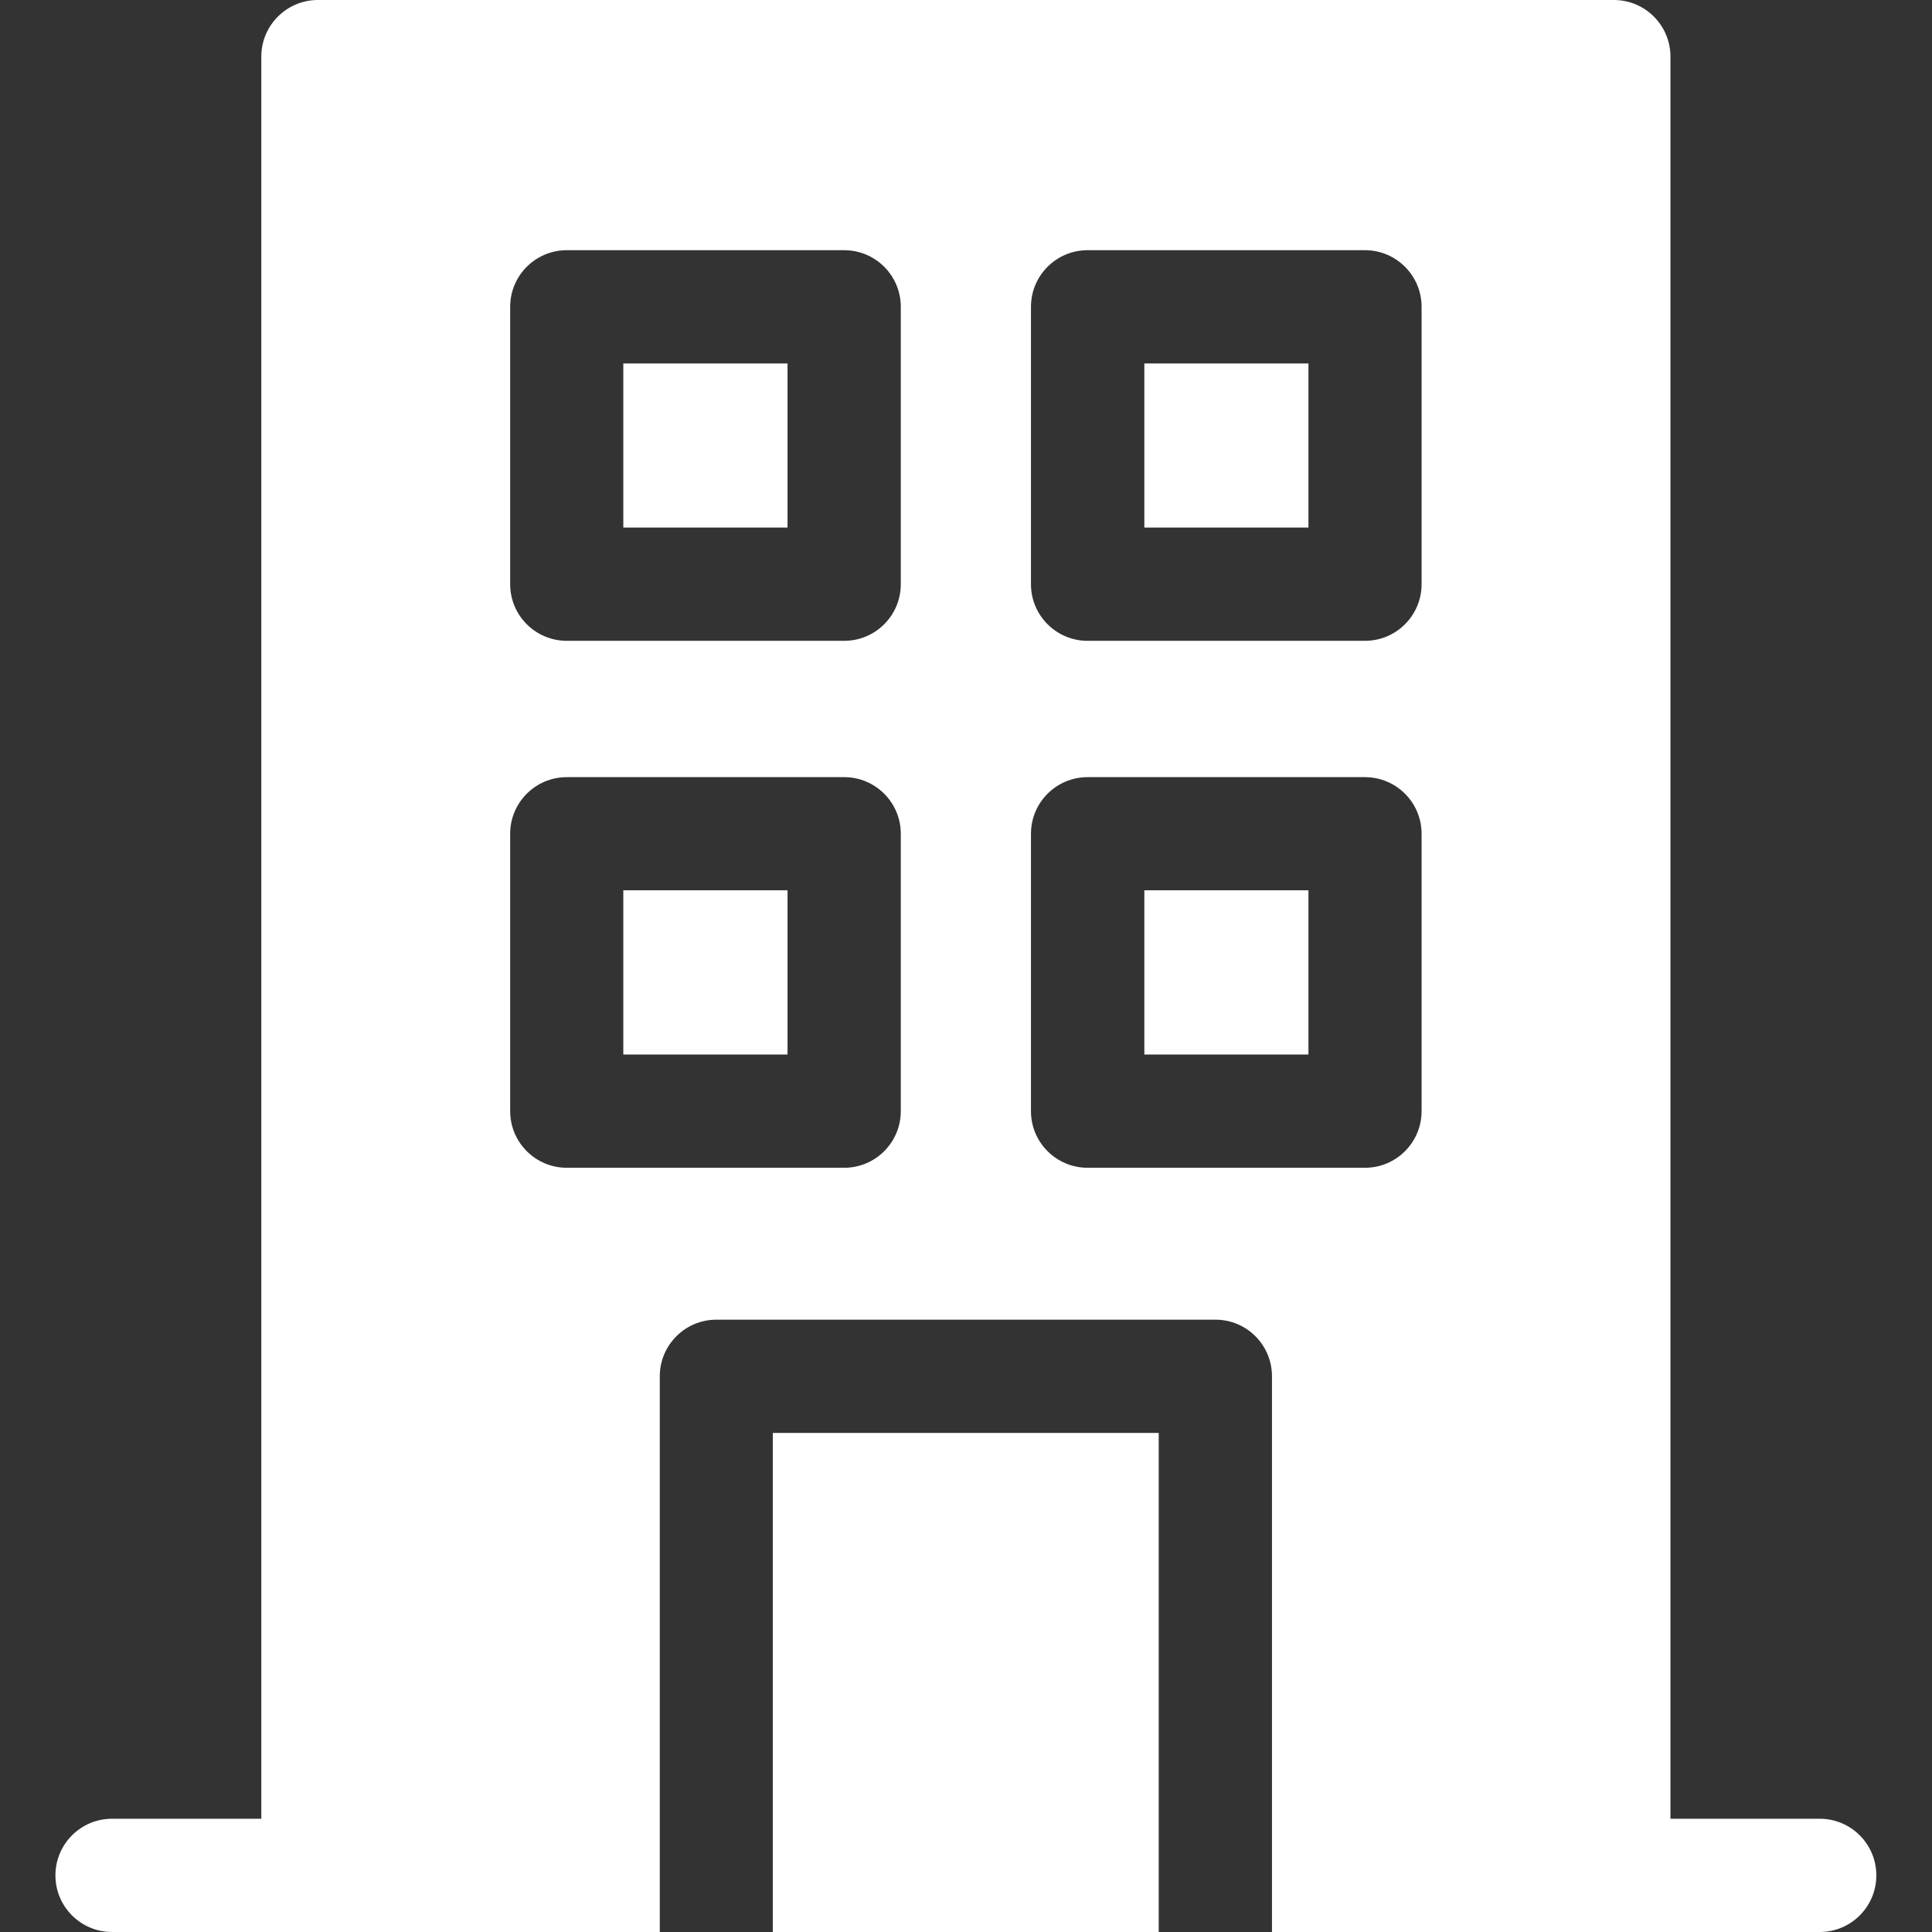 <svg width="16" height="16" viewBox="0 0 16 16" fill="none" xmlns="http://www.w3.org/2000/svg">
<rect x="0" y="0" width="16" height="16" fill="#333333" stroke="none"/>
<g clip-path="url(#clip0_402_2853)">
<path d="M6.4 11.867H9.596V16H6.4V11.867Z" fill="white"/>
<path d="M5.162 3.01H6.522V4.369H5.162V3.01Z" fill="white"/>
<path d="M9.477 3.01H10.836V4.369H9.477V3.01Z" fill="white"/>
<path d="M5.162 7.373H6.522V8.733H5.162V7.373Z" fill="white"/>
<path d="M9.477 7.373H10.836V8.733H9.477V7.373Z" fill="white"/>
<path d="M15.07 15.062H13.834V0.469C13.834 0.21 13.624 0 13.365 0H2.633C2.374 0 2.164 0.21 2.164 0.469V15.062H0.928C0.669 15.062 0.459 15.272 0.459 15.531C0.459 15.79 0.669 16 0.928 16H5.464V11.398C5.464 11.139 5.674 10.929 5.933 10.929H10.066C10.325 10.929 10.534 11.139 10.534 11.398V16H15.07C15.329 16 15.539 15.79 15.539 15.531C15.539 15.272 15.329 15.062 15.07 15.062ZM11.773 2.541V4.838C11.773 5.097 11.563 5.307 11.304 5.307H9.007C8.748 5.307 8.538 5.097 8.538 4.838V2.541C8.538 2.282 8.748 2.072 9.007 2.072H11.304C11.563 2.072 11.773 2.282 11.773 2.541ZM7.46 9.202C7.46 9.461 7.25 9.671 6.991 9.671H4.694C4.435 9.671 4.225 9.461 4.225 9.202V6.905C4.225 6.646 4.435 6.436 4.694 6.436H6.991C7.25 6.436 7.46 6.646 7.46 6.905V9.202ZM7.46 4.838C7.46 5.097 7.25 5.307 6.991 5.307H4.694C4.435 5.307 4.225 5.097 4.225 4.838V2.541C4.225 2.282 4.435 2.072 4.694 2.072H6.991C7.25 2.072 7.46 2.282 7.46 2.541V4.838ZM9.007 9.671C8.748 9.671 8.538 9.461 8.538 9.202V6.905C8.538 6.646 8.748 6.436 9.007 6.436H11.304C11.563 6.436 11.773 6.646 11.773 6.905V9.202C11.773 9.461 11.563 9.671 11.304 9.671H9.007Z" fill="white"/>
</g>
<defs>
<clipPath id="clip0_402_2853">
<rect width="16" height="16" fill="white"/>
</clipPath>
</defs>
</svg>
